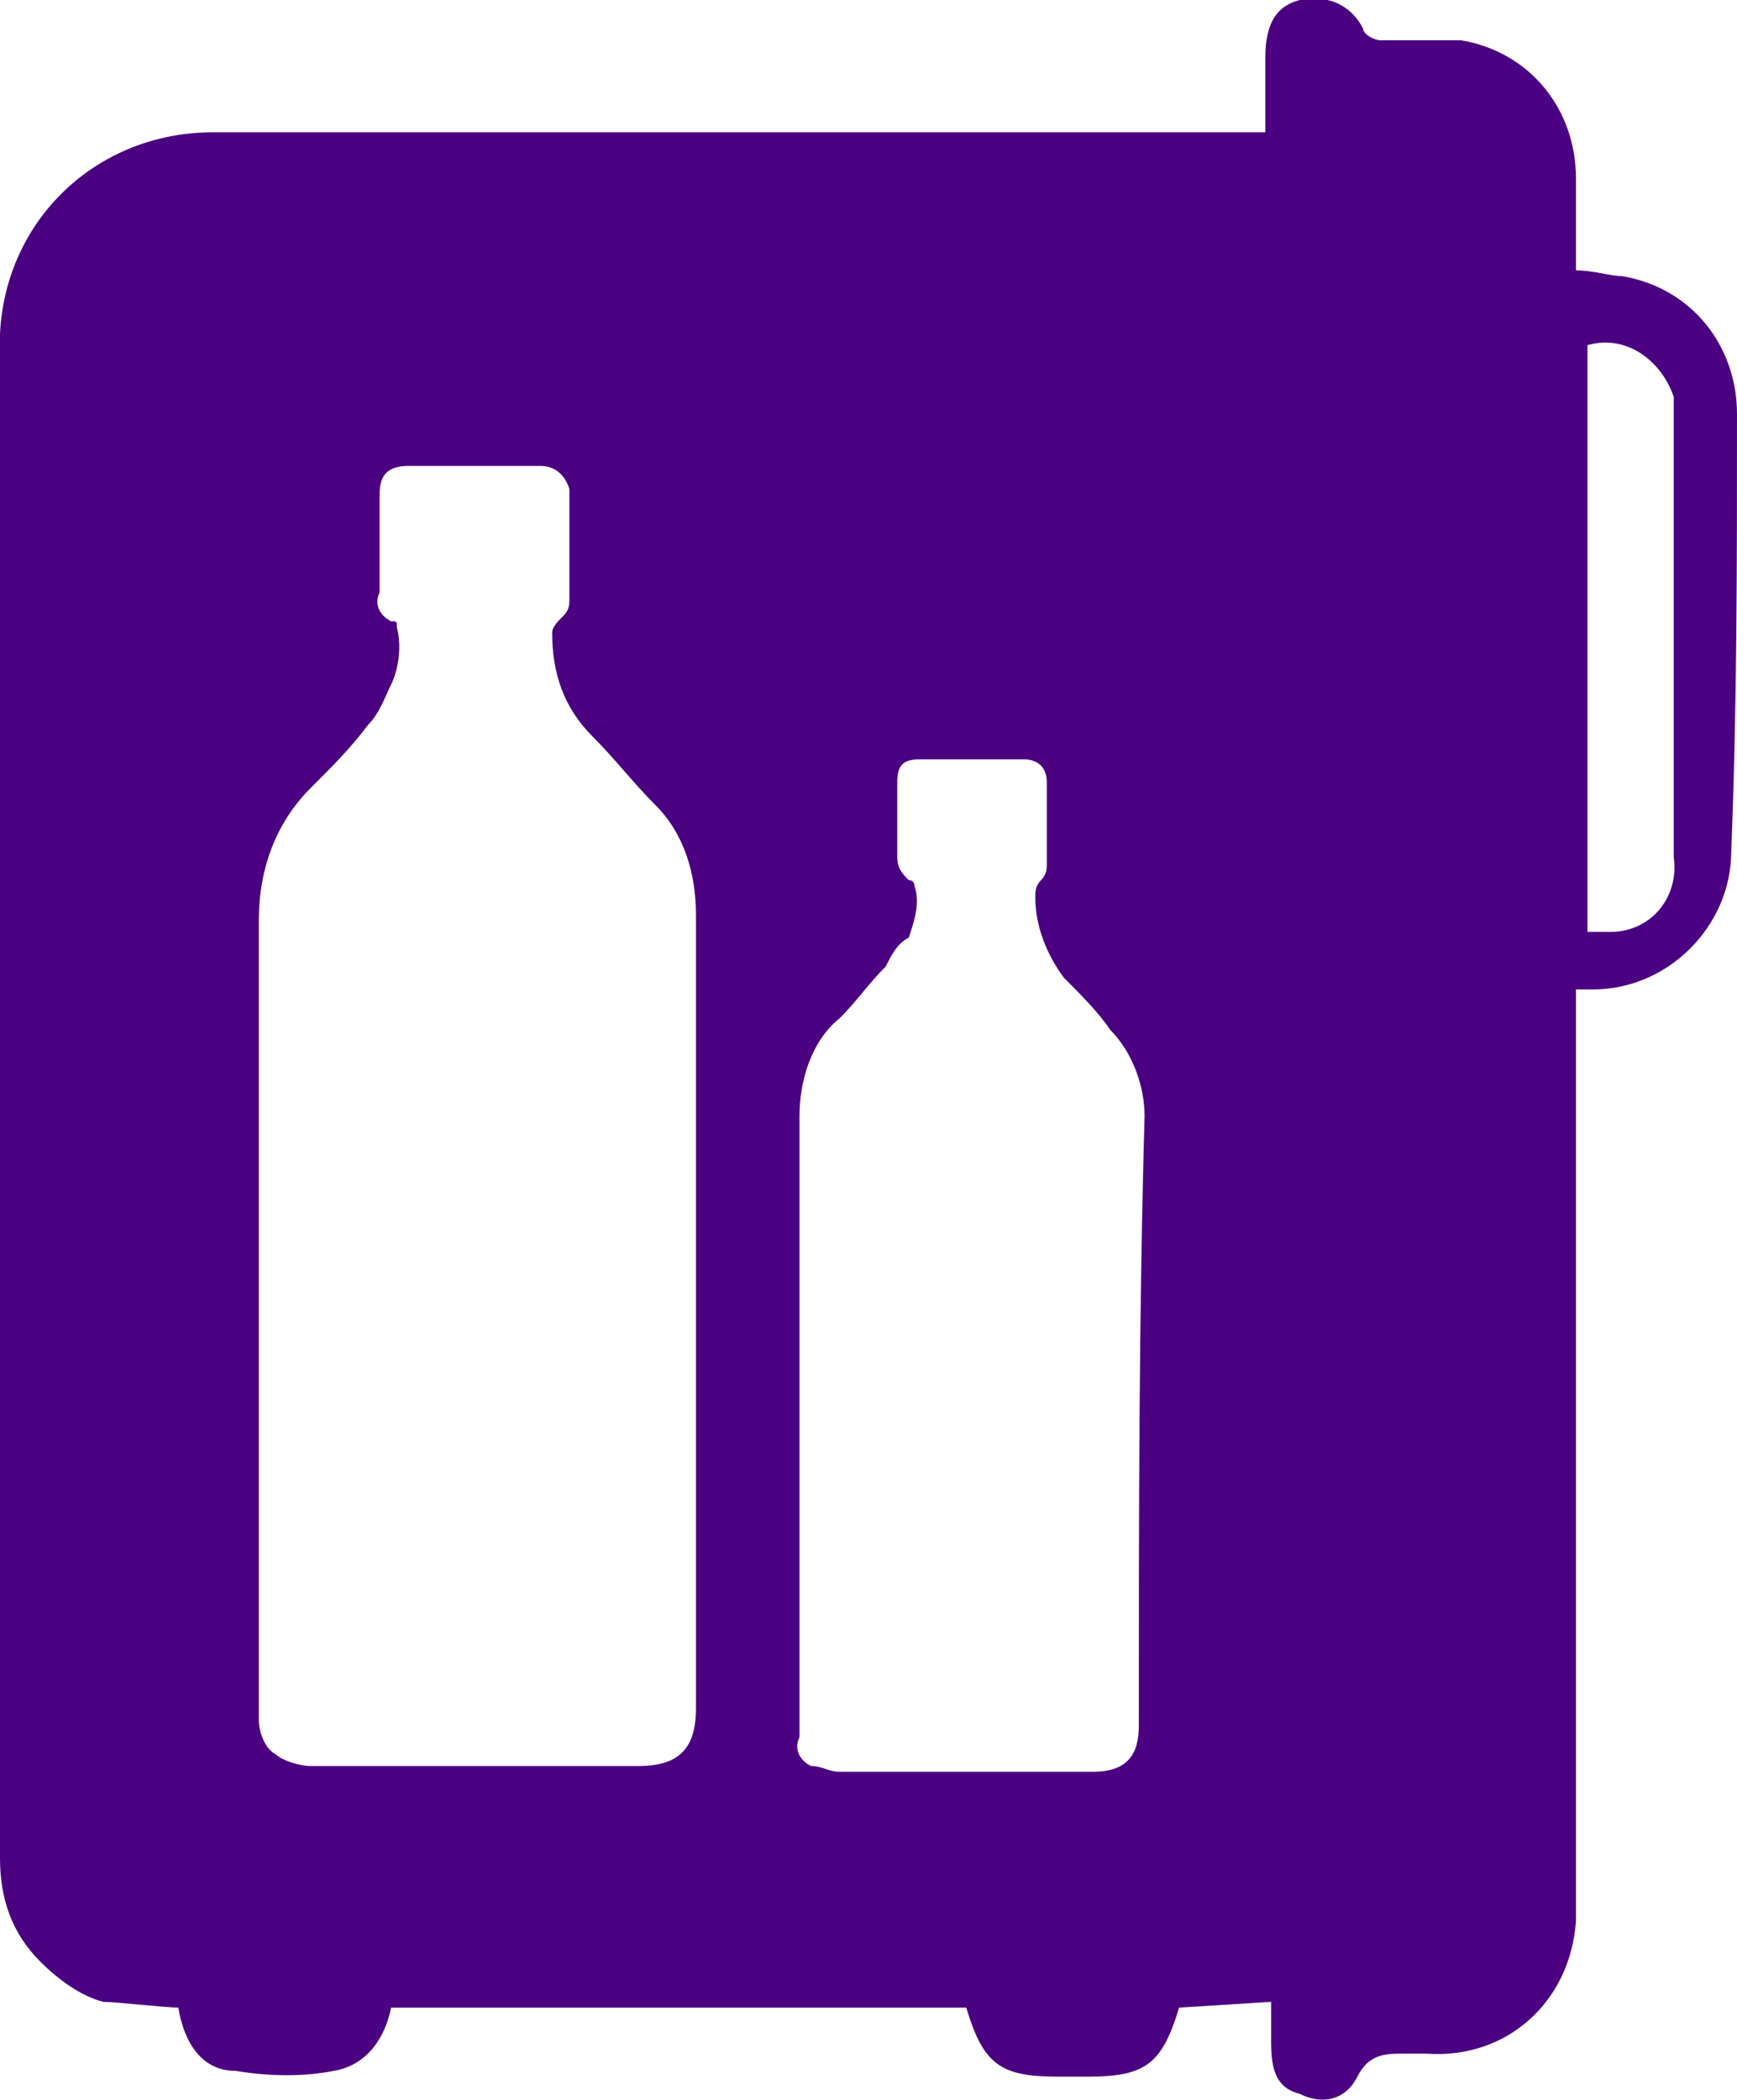 <?xml version="1.0" encoding="utf-8"?>
<!-- Generator: Adobe Illustrator 24.2.0, SVG Export Plug-In . SVG Version: 6.00 Build 0)  -->
<svg version="1.1" id="Calque_1" xmlns="http://www.w3.org/2000/svg" xmlns:xlink="http://www.w3.org/1999/xlink" x="0px" y="0px"
	 viewBox="0 0 30.2 36.5" style="enable-background:new 0 0 30.2 36.5;" xml:space="preserve">
<style type="text/css">
	.st0{fill:none;}
	.st1{fill:#4B0082;}
</style>
<path class="st0" d="M6.3,12.8c-0.3,0.4-0.7,0.8-1,1.1c-0.6,0.6-0.9,1.4-0.9,2.2c0,2.3,0,4.5,0,6.8s0,4.7,0,7.1
	c0,0.2,0.1,0.5,0.3,0.6c0.2,0.1,0.4,0.2,0.6,0.2c1.9,0,3.8,0,5.7,0c0.7,0,1-0.3,1-1c0-4.6,0-9.2,0-13.8c0-0.7-0.2-1.4-0.7-2
	c-0.4-0.4-0.7-0.8-1.1-1.2c-0.5-0.5-0.7-1.1-0.7-1.8c0-0.1,0.1-0.3,0.2-0.3c0.1-0.1,0.1-0.2,0.1-0.3c0-0.6,0-1.2,0-1.8
	c0-0.2-0.1-0.4-0.4-0.5c0,0-0.1,0-0.1,0H7.1c-0.3,0-0.5,0.1-0.5,0.5v1.7c0,0.2,0.1,0.4,0.2,0.5c0,0,0.1,0.1,0.1,0.1
	c0.1,0.4,0,0.8-0.2,1.1C6.6,12.3,6.5,12.5,6.3,12.8z"/>
<path class="st0" d="M18.4,16.9c-0.4-0.4-0.6-0.9-0.5-1.4c0-0.1,0-0.2,0.1-0.3c0.1-0.1,0.1-0.2,0.1-0.3c0-0.5,0-0.9,0-1.4
	c0-0.2-0.1-0.4-0.4-0.4h-1.8c-0.3,0-0.4,0.1-0.4,0.4v1.3c0,0.1,0,0.3,0.2,0.4c0,0,0.1,0.1,0.1,0.1c0,0.3,0,0.6-0.1,0.9
	c-0.1,0.2-0.2,0.4-0.4,0.5c-0.2,0.3-0.5,0.6-0.8,0.9c-0.4,0.5-0.7,1.1-0.7,1.7c0,1.8,0,3.5,0,5.3v5.5c0,0.2,0.1,0.4,0.2,0.5
	c0.2,0.1,0.3,0.1,0.5,0.1c1.5,0,3,0,4.4,0c0.5,0,0.8-0.2,0.8-0.8c0-3.6,0-7.2,0-10.8c0-0.6-0.2-1.1-0.6-1.5
	C18.9,17.5,18.7,17.2,18.4,16.9z"/>
<path class="st0" d="M27.5,6v10.1c0.6,0.2,1.3-0.2,1.5-0.8c0-0.1,0.1-0.3,0-0.4V7.3C29.1,6.7,28.7,6,28,5.9
	C27.8,5.9,27.7,5.9,27.5,6z"/>
<path class="st1" d="M30.2,7.2c0-1.2-0.8-2.2-2-2.4c-0.2,0-0.5-0.1-0.8-0.1V3.1c0-1.2-0.8-2.2-2-2.4c-0.5,0-0.9,0-1.4,0
	c-0.1,0-0.3-0.1-0.3-0.2c-0.2-0.4-0.6-0.6-1.1-0.5C22.2,0.1,22,0.4,22,1v1.3H3.7C1.7,2.3,0.1,3.8,0,5.8C0,5.9,0,6,0,6v26.3
	c0,0.7,0.2,1.3,0.7,1.8c0.3,0.3,0.7,0.6,1.1,0.7c0.2,0,1.1,0.1,1.3,0.1c0.1,0.6,0.4,1.1,1,1.1c0.6,0.1,1.2,0.1,1.7,0
	c0.6-0.1,0.9-0.6,1-1.1h10c0.3,1,0.6,1.2,1.6,1.2h0.5c1,0,1.3-0.2,1.6-1.2l1.6-0.1v0.7c0,0.5,0.1,0.8,0.5,0.9c0.4,0.2,0.8,0.1,1-0.3
	c0.2-0.4,0.5-0.4,0.8-0.4h0.4c1.4,0.1,2.5-0.9,2.6-2.3c0-0.1,0-0.2,0-0.3c0-5.1,0-10.3,0-15.4v-0.5h0.3c1.3,0,2.4-1.1,2.4-2.4
	C30.2,12.3,30.2,9.8,30.2,7.2z M6.9,10.9c0-0.1,0-0.1-0.1-0.1c-0.2-0.1-0.3-0.3-0.2-0.5V8.6c0-0.3,0.1-0.5,0.5-0.5h2.3
	c0.2,0,0.4,0.1,0.5,0.4c0,0,0,0.1,0,0.1c0,0.6,0,1.2,0,1.8c0,0.1,0,0.2-0.1,0.3c-0.1,0.1-0.2,0.2-0.2,0.3c0,0.7,0.2,1.3,0.7,1.8
	c0.4,0.4,0.7,0.8,1.1,1.2c0.5,0.5,0.7,1.2,0.7,1.9c0,4.6,0,9.2,0,13.8c0,0.7-0.3,1-1,1c-1.9,0-3.8,0-5.7,0c-0.2,0-0.5-0.1-0.6-0.2
	c-0.2-0.1-0.3-0.4-0.3-0.6c0-2.4,0-4.7,0-7.1c0-2.2,0-4.5,0-6.8c0-0.9,0.3-1.7,0.9-2.3c0.4-0.4,0.7-0.7,1-1.1
	c0.2-0.2,0.3-0.5,0.4-0.7C6.9,11.7,7,11.3,6.9,10.9z M19.8,30c0,0.5-0.2,0.8-0.8,0.8c-1.5,0-3,0-4.4,0c-0.2,0-0.3-0.1-0.5-0.1
	c-0.2-0.1-0.3-0.3-0.2-0.5v-5.5c0-1.8,0-3.5,0-5.3c0-0.6,0.2-1.3,0.7-1.7c0.3-0.3,0.5-0.6,0.8-0.9c0.1-0.2,0.2-0.4,0.4-0.5
	c0.1-0.3,0.2-0.6,0.1-0.9c0,0,0-0.1-0.1-0.1c-0.1-0.1-0.2-0.2-0.2-0.4v-1.3c0-0.3,0.1-0.4,0.4-0.4h1.8c0.2,0,0.4,0.1,0.4,0.4
	c0,0.5,0,0.9,0,1.4c0,0.1,0,0.2-0.1,0.3c-0.1,0.1-0.1,0.2-0.1,0.3c0,0.5,0.2,1,0.5,1.4c0.3,0.3,0.6,0.6,0.8,0.9
	c0.4,0.4,0.6,1,0.6,1.5C19.8,22.9,19.8,26.4,19.8,30z M29.1,14.9c0.1,0.7-0.4,1.3-1.1,1.3c-0.1,0-0.3,0-0.4,0V6
	c0.7-0.2,1.3,0.3,1.5,0.9c0,0.1,0,0.3,0,0.4V14.9z"/>
</svg>
